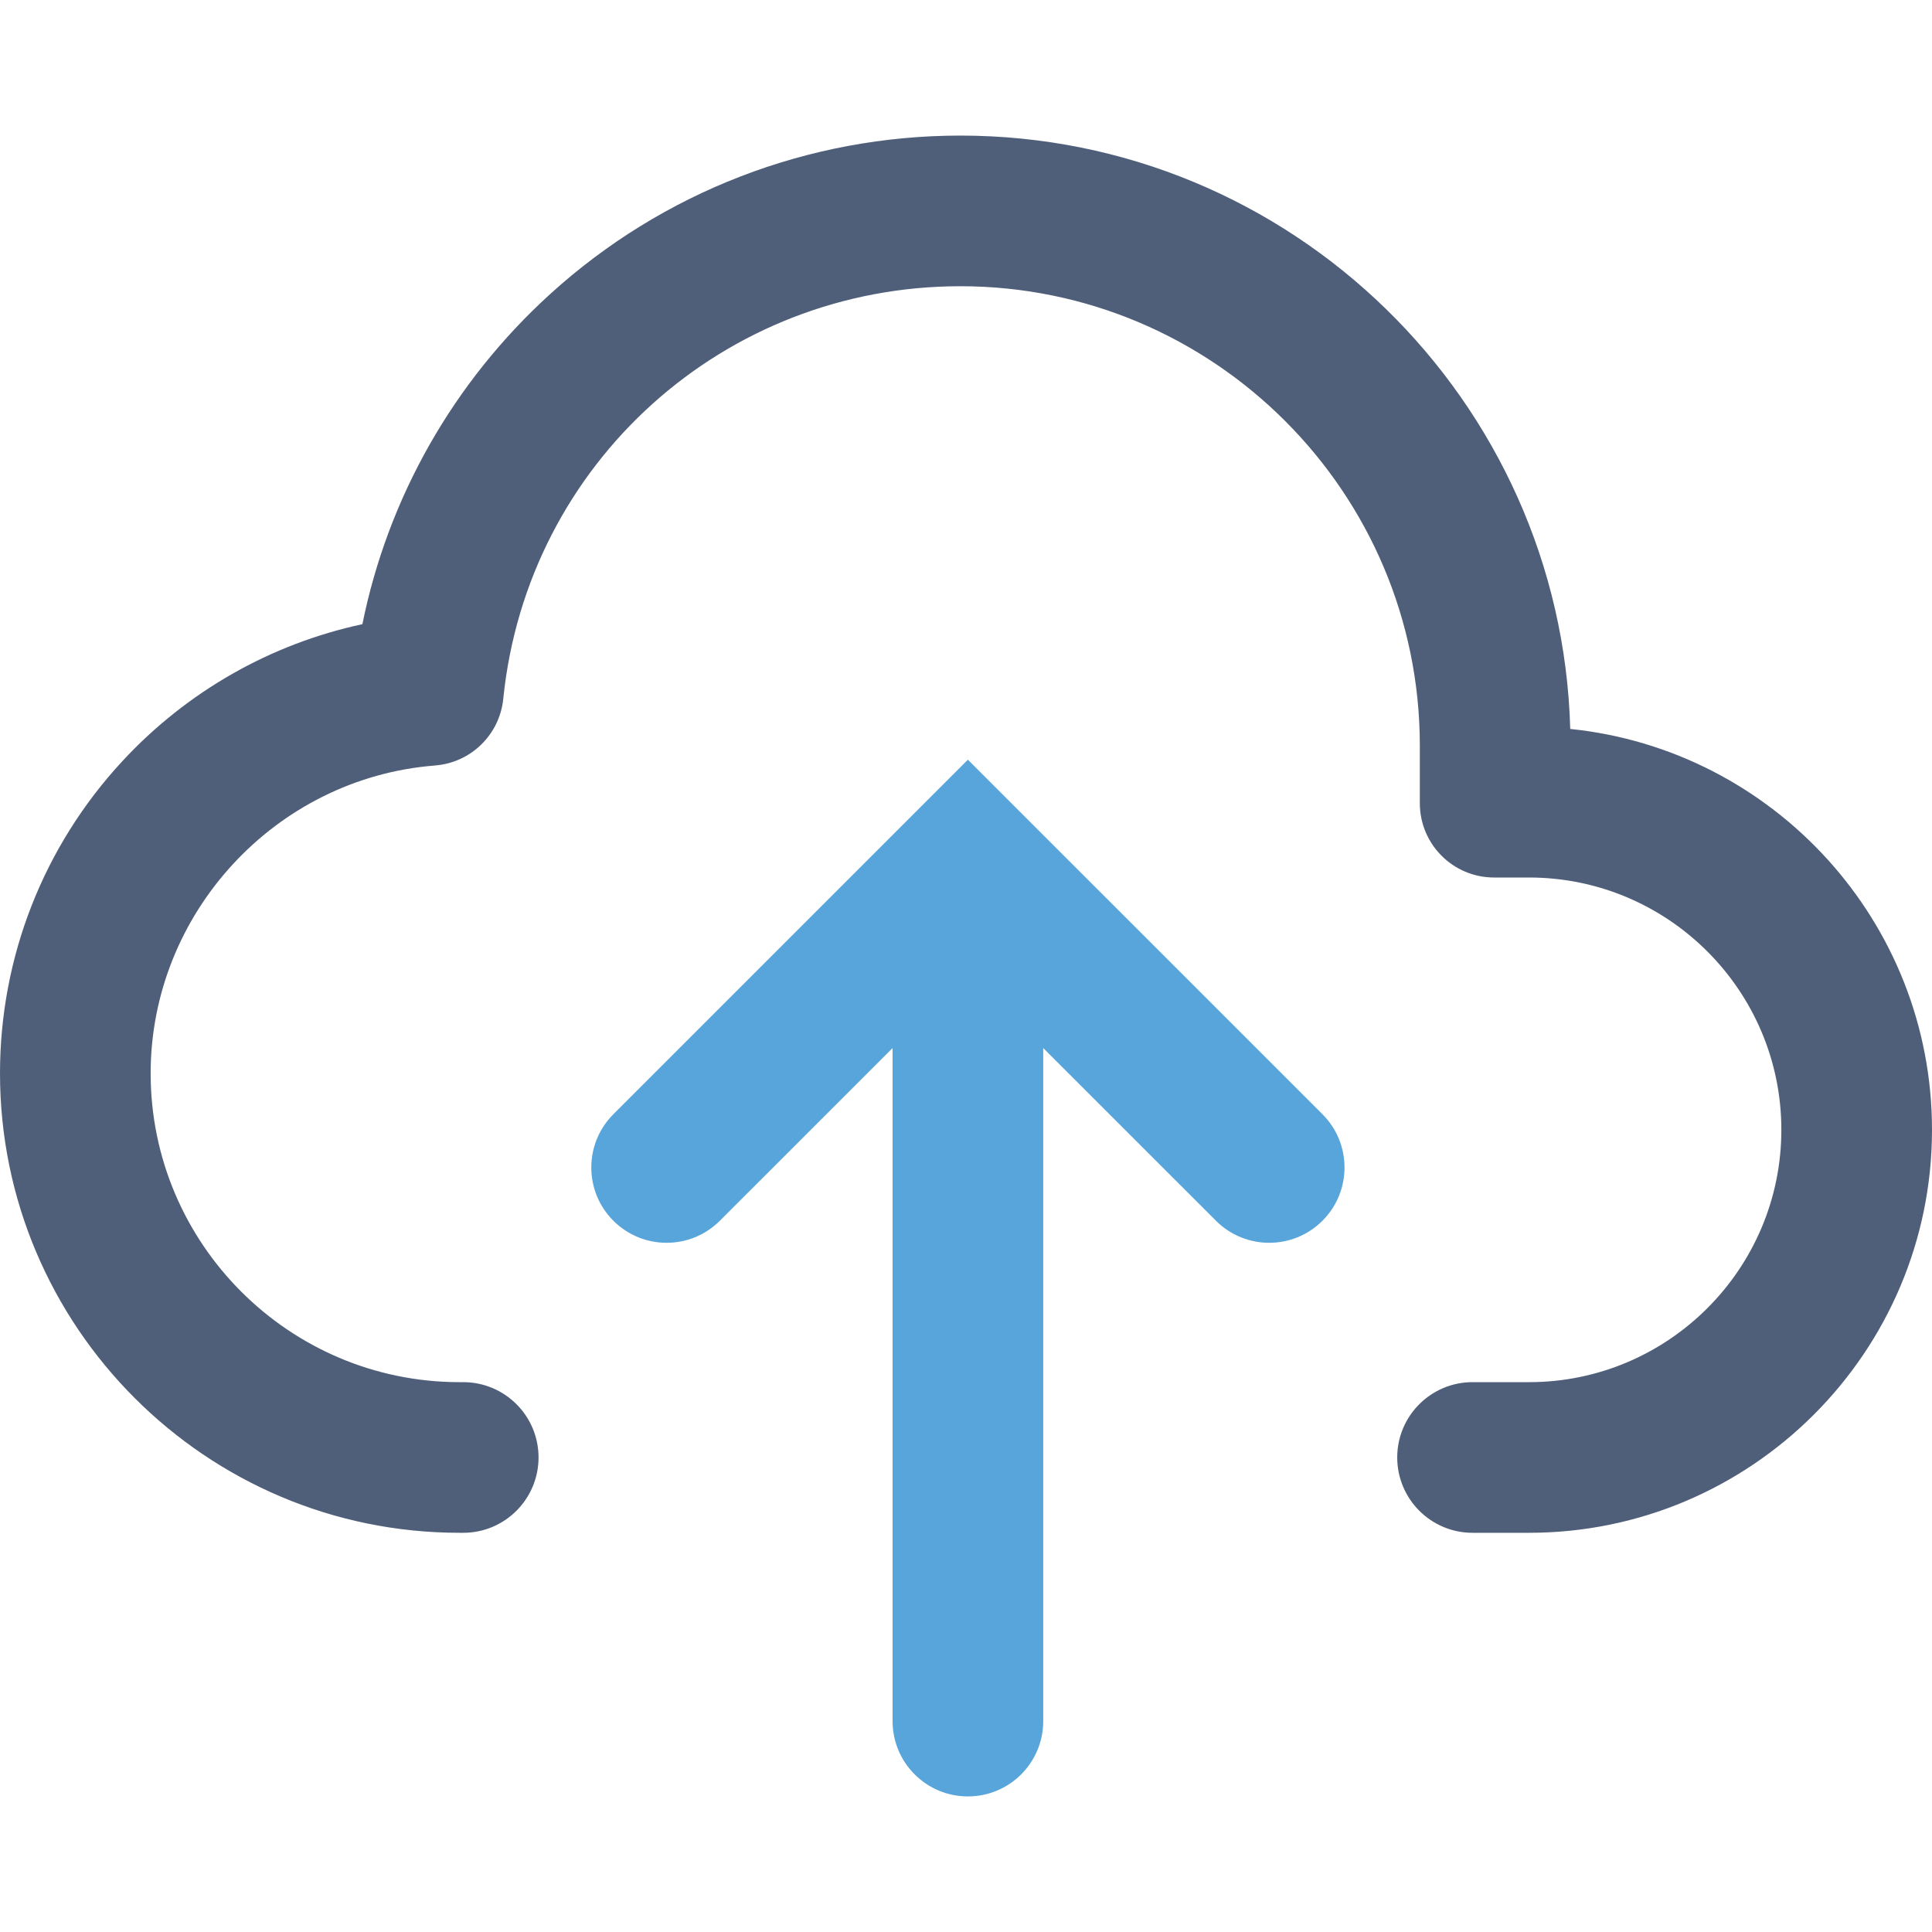 <svg width="40" height="40" viewBox="0 0 40 40" fill="none" xmlns="http://www.w3.org/2000/svg">
<path d="M20.039 15.729L12.699 23.069C12.09 23.678 12.09 24.665 12.699 25.274C13.308 25.883 14.295 25.883 14.904 25.274L18.48 21.699V35.634C18.48 36.495 19.178 37.193 20.039 37.193C20.901 37.193 21.599 36.495 21.599 35.634V21.699L25.175 25.274C25.784 25.883 26.771 25.883 27.38 25.274C27.989 24.665 27.989 23.678 27.38 23.069L20.039 15.729Z" fill="#57A5DA"/>
<path d="M32.51 15.092C32.325 8.287 26.732 2.807 19.883 2.807C16.737 2.807 13.722 3.971 11.394 6.085C9.389 7.906 8.033 10.3 7.503 12.923C5.606 13.331 3.876 14.312 2.537 15.755C0.901 17.519 0 19.816 0 22.222C0 27.468 4.267 31.735 9.513 31.735C9.525 31.735 9.537 31.735 9.546 31.735H9.591C10.452 31.735 11.15 31.036 11.15 30.175C11.15 29.314 10.452 28.616 9.591 28.616H9.533L9.504 28.616C5.982 28.611 3.119 25.745 3.119 22.222C3.119 18.913 5.699 16.113 8.994 15.85L9.011 15.848C9.751 15.789 10.343 15.21 10.419 14.472L10.421 14.454C10.92 9.592 14.988 5.926 19.883 5.926C25.128 5.926 29.396 10.193 29.396 15.439V16.629C29.396 17.479 30.084 18.168 30.934 18.168H31.657C34.538 18.168 36.881 20.511 36.881 23.392C36.881 26.272 34.538 28.616 31.657 28.616L30.488 28.616C29.626 28.616 28.928 29.314 28.928 30.175C28.928 31.036 29.626 31.735 30.487 31.735H31.606C31.623 31.735 31.64 31.735 31.657 31.735C36.257 31.735 40 27.992 40 23.392C40 19.079 36.711 15.521 32.51 15.092Z" fill="#505F79"/>
</svg>
